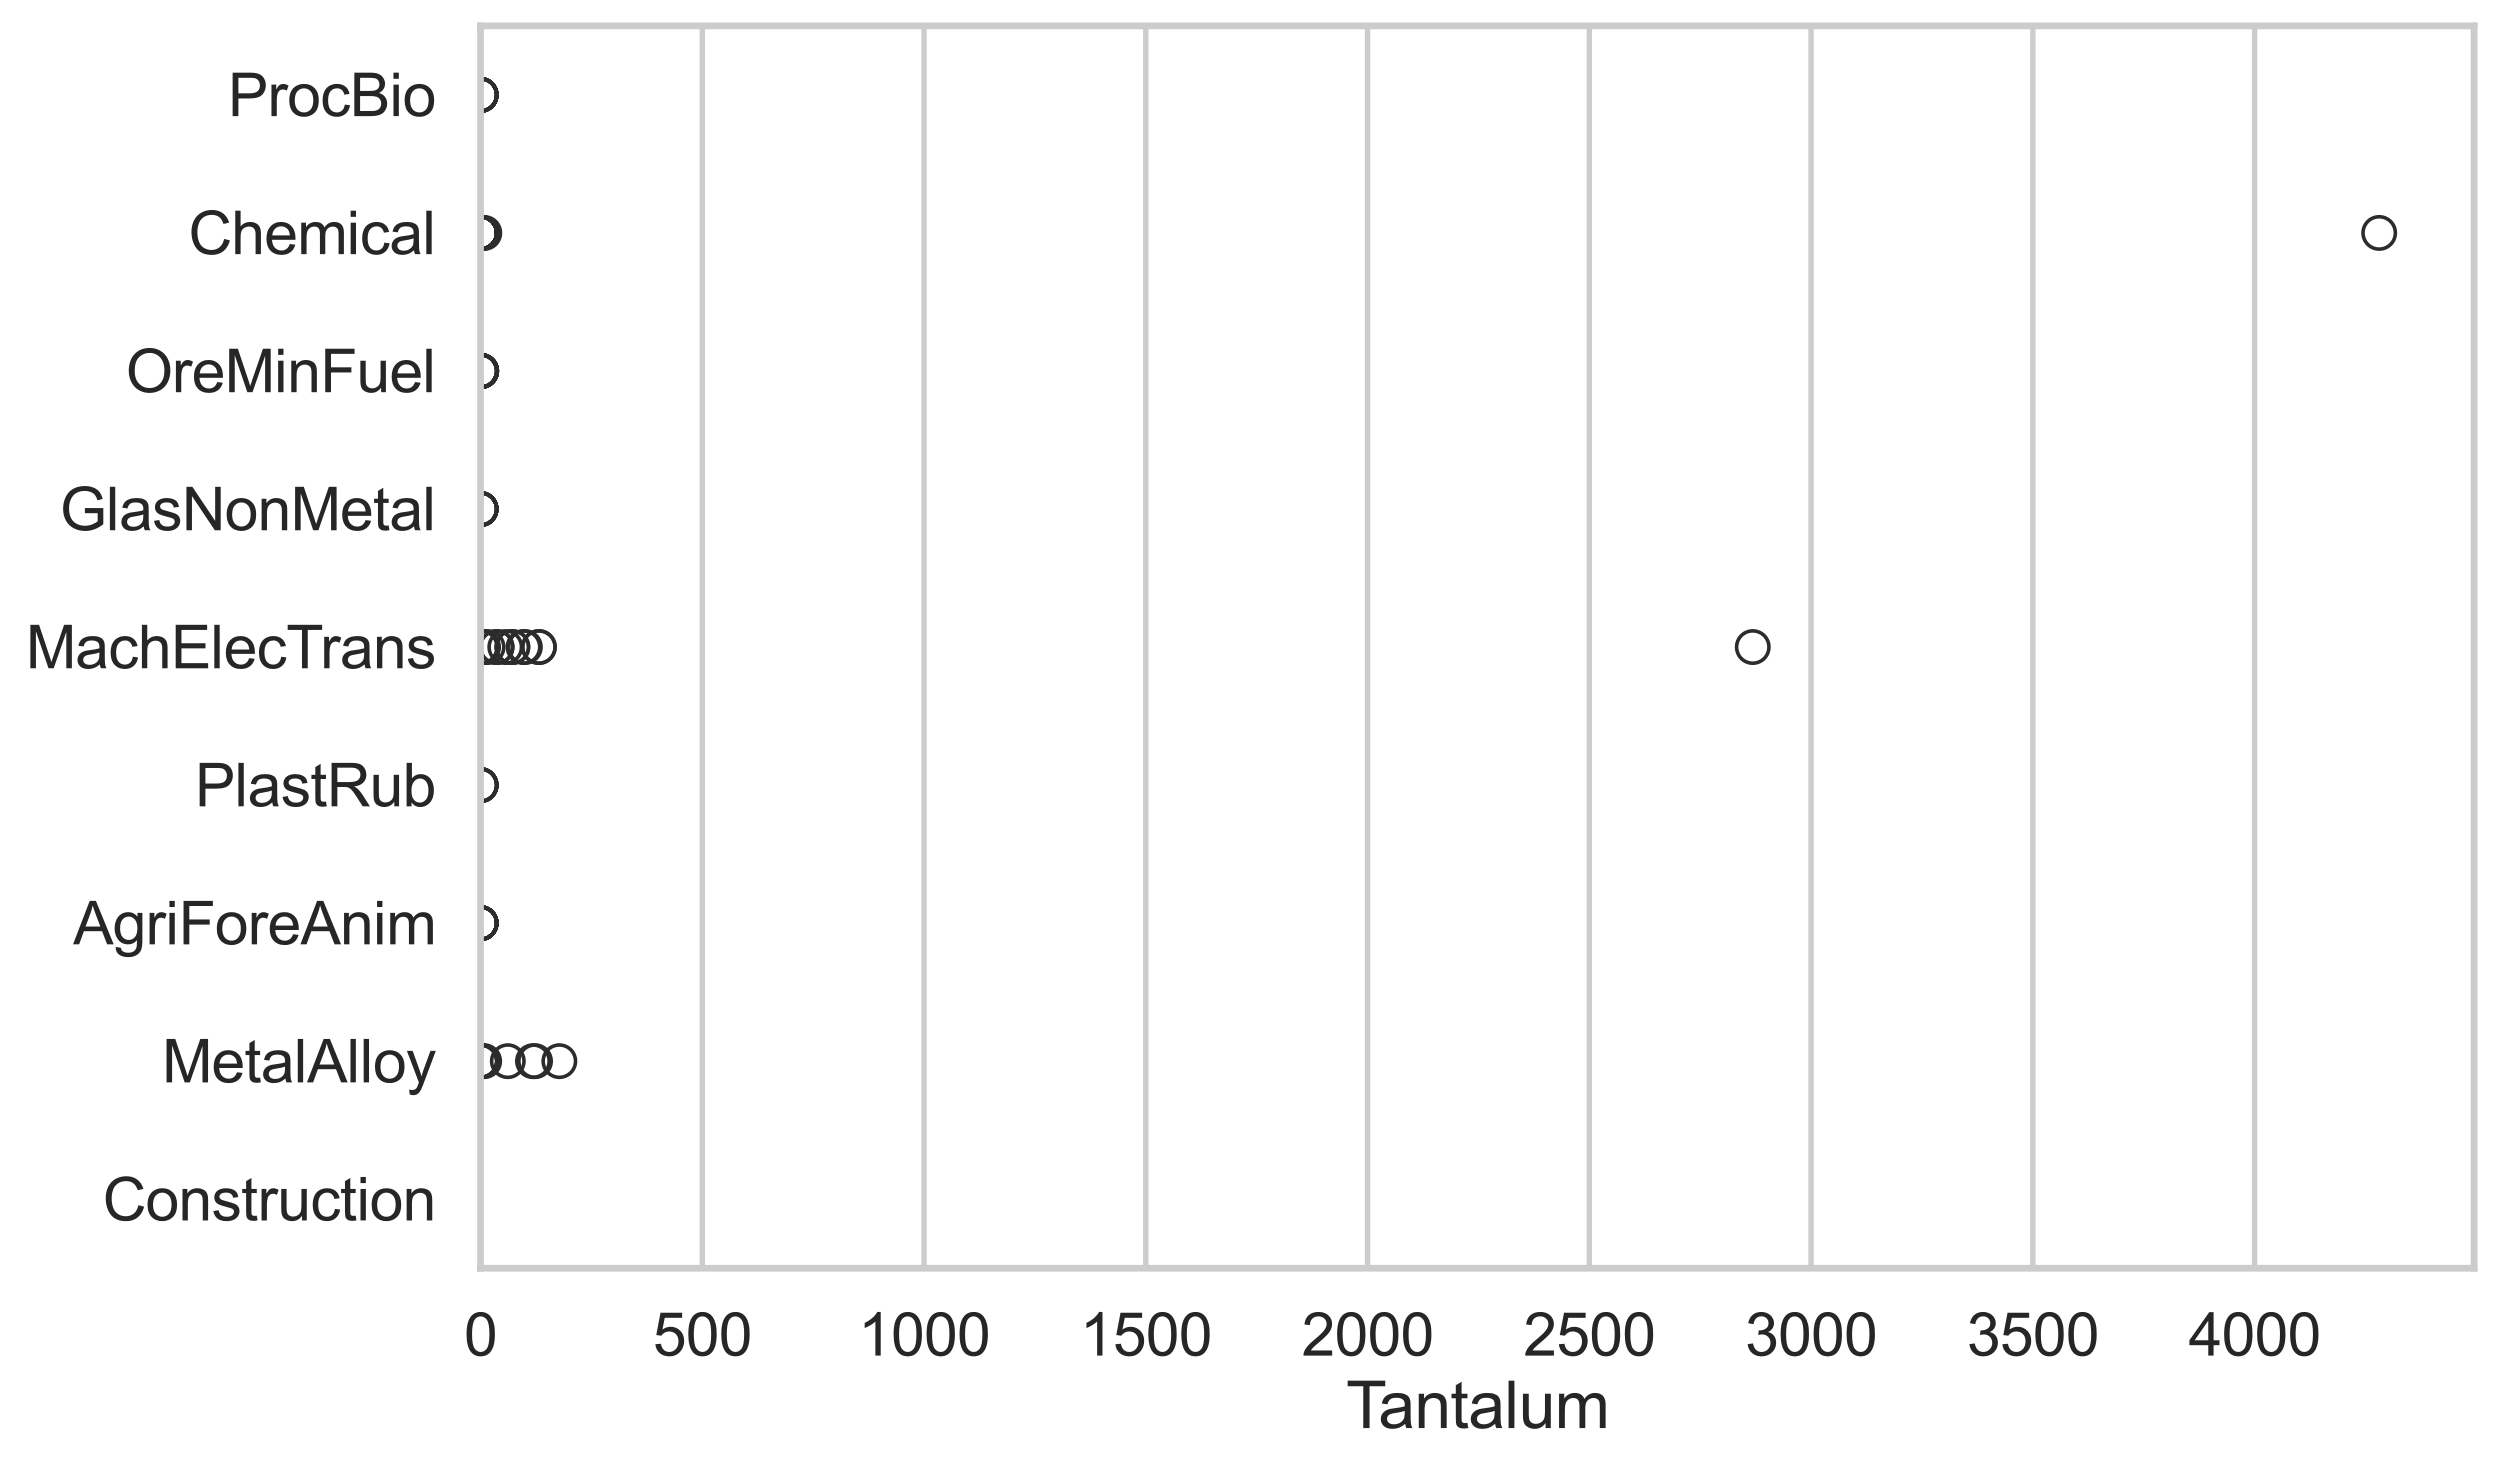 <?xml version="1.0" encoding="utf-8" standalone="no"?>
<!DOCTYPE svg PUBLIC "-//W3C//DTD SVG 1.1//EN"
  "http://www.w3.org/Graphics/SVG/1.1/DTD/svg11.dtd">
<svg xmlns:xlink="http://www.w3.org/1999/xlink" width="695.577pt" height="408.111pt" viewBox="0 0 695.577 408.111" xmlns="http://www.w3.org/2000/svg" version="1.1">
 <defs>
  <style type="text/css">*{stroke-linejoin: round; stroke-linecap: butt}</style>
 </defs>
 <g id="figure_1">
  <g id="patch_1">
   <path d="M 0 408.111 
L 695.577 408.111 
L 695.577 0 
L 0 0 
z
" style="fill: #ffffff"/>
  </g>
  <g id="axes_1">
   <g id="patch_2">
    <path d="M 133.697 352.86 
L 688.377 352.86 
L 688.377 7.2 
L 133.697 7.2 
z
" style="fill: #ffffff"/>
   </g>
   <g id="matplotlib.axis_1">
    <g id="xtick_1">
     <g id="line2d_1">
      <path d="M 133.697 352.86 
L 133.697 7.2 
" clip-path="url(#p7af867393a)" style="fill: none; stroke: #cccccc; stroke-width: 1.5; stroke-linecap: round"/>
     </g>
     <g id="text_1">
      <!-- 0 -->
      <g style="fill: #262626" transform="translate(129.109 377.17) scale(0.165 -0.165)">
       <defs>
        <path id="ArialMT-30" d="M 266 2259 
Q 266 3072 433 3567 
Q 600 4063 929 4331 
Q 1259 4600 1759 4600 
Q 2128 4600 2406 4451 
Q 2684 4303 2865 4023 
Q 3047 3744 3150 3342 
Q 3253 2941 3253 2259 
Q 3253 1453 3087 958 
Q 2922 463 2592 192 
Q 2263 -78 1759 -78 
Q 1097 -78 719 397 
Q 266 969 266 2259 
z
M 844 2259 
Q 844 1131 1108 757 
Q 1372 384 1759 384 
Q 2147 384 2411 759 
Q 2675 1134 2675 2259 
Q 2675 3391 2411 3762 
Q 2147 4134 1753 4134 
Q 1366 4134 1134 3806 
Q 844 3388 844 2259 
z
" transform="scale(0.016)"/>
       </defs>
       <use xlink:href="#ArialMT-30"/>
      </g>
     </g>
    </g>
    <g id="xtick_2">
     <g id="line2d_2">
      <path d="M 195.397 352.86 
L 195.397 7.2 
" clip-path="url(#p7af867393a)" style="fill: none; stroke: #cccccc; stroke-width: 1.5; stroke-linecap: round"/>
     </g>
     <g id="text_2">
      <!-- 500 -->
      <g style="fill: #262626" transform="translate(181.634 377.17) scale(0.165 -0.165)">
       <defs>
        <path id="ArialMT-35" d="M 266 1200 
L 856 1250 
Q 922 819 1161 601 
Q 1400 384 1738 384 
Q 2144 384 2425 690 
Q 2706 997 2706 1503 
Q 2706 1984 2436 2262 
Q 2166 2541 1728 2541 
Q 1456 2541 1237 2417 
Q 1019 2294 894 2097 
L 366 2166 
L 809 4519 
L 3088 4519 
L 3088 3981 
L 1259 3981 
L 1013 2750 
Q 1425 3038 1878 3038 
Q 2478 3038 2890 2622 
Q 3303 2206 3303 1553 
Q 3303 931 2941 478 
Q 2500 -78 1738 -78 
Q 1113 -78 717 272 
Q 322 622 266 1200 
z
" transform="scale(0.016)"/>
       </defs>
       <use xlink:href="#ArialMT-35"/>
       <use xlink:href="#ArialMT-30" transform="translate(55.615 0)"/>
       <use xlink:href="#ArialMT-30" transform="translate(111.23 0)"/>
      </g>
     </g>
    </g>
    <g id="xtick_3">
     <g id="line2d_3">
      <path d="M 257.097 352.86 
L 257.097 7.2 
" clip-path="url(#p7af867393a)" style="fill: none; stroke: #cccccc; stroke-width: 1.5; stroke-linecap: round"/>
     </g>
     <g id="text_3">
      <!-- 1000 -->
      <g style="fill: #262626" transform="translate(238.746 377.17) scale(0.165 -0.165)">
       <defs>
        <path id="ArialMT-31" d="M 2384 0 
L 1822 0 
L 1822 3584 
Q 1619 3391 1289 3197 
Q 959 3003 697 2906 
L 697 3450 
Q 1169 3672 1522 3987 
Q 1875 4303 2022 4600 
L 2384 4600 
L 2384 0 
z
" transform="scale(0.016)"/>
       </defs>
       <use xlink:href="#ArialMT-31"/>
       <use xlink:href="#ArialMT-30" transform="translate(55.615 0)"/>
       <use xlink:href="#ArialMT-30" transform="translate(111.23 0)"/>
       <use xlink:href="#ArialMT-30" transform="translate(166.846 0)"/>
      </g>
     </g>
    </g>
    <g id="xtick_4">
     <g id="line2d_4">
      <path d="M 318.797 352.86 
L 318.797 7.2 
" clip-path="url(#p7af867393a)" style="fill: none; stroke: #cccccc; stroke-width: 1.5; stroke-linecap: round"/>
     </g>
     <g id="text_4">
      <!-- 1500 -->
      <g style="fill: #262626" transform="translate(300.446 377.17) scale(0.165 -0.165)">
       <use xlink:href="#ArialMT-31"/>
       <use xlink:href="#ArialMT-35" transform="translate(55.615 0)"/>
       <use xlink:href="#ArialMT-30" transform="translate(111.23 0)"/>
       <use xlink:href="#ArialMT-30" transform="translate(166.846 0)"/>
      </g>
     </g>
    </g>
    <g id="xtick_5">
     <g id="line2d_5">
      <path d="M 380.497 352.86 
L 380.497 7.2 
" clip-path="url(#p7af867393a)" style="fill: none; stroke: #cccccc; stroke-width: 1.5; stroke-linecap: round"/>
     </g>
     <g id="text_5">
      <!-- 2000 -->
      <g style="fill: #262626" transform="translate(362.145 377.17) scale(0.165 -0.165)">
       <defs>
        <path id="ArialMT-32" d="M 3222 541 
L 3222 0 
L 194 0 
Q 188 203 259 391 
Q 375 700 629 1000 
Q 884 1300 1366 1694 
Q 2113 2306 2375 2664 
Q 2638 3022 2638 3341 
Q 2638 3675 2398 3904 
Q 2159 4134 1775 4134 
Q 1369 4134 1125 3890 
Q 881 3647 878 3216 
L 300 3275 
Q 359 3922 746 4261 
Q 1134 4600 1788 4600 
Q 2447 4600 2831 4234 
Q 3216 3869 3216 3328 
Q 3216 3053 3103 2787 
Q 2991 2522 2730 2228 
Q 2469 1934 1863 1422 
Q 1356 997 1212 845 
Q 1069 694 975 541 
L 3222 541 
z
" transform="scale(0.016)"/>
       </defs>
       <use xlink:href="#ArialMT-32"/>
       <use xlink:href="#ArialMT-30" transform="translate(55.615 0)"/>
       <use xlink:href="#ArialMT-30" transform="translate(111.23 0)"/>
       <use xlink:href="#ArialMT-30" transform="translate(166.846 0)"/>
      </g>
     </g>
    </g>
    <g id="xtick_6">
     <g id="line2d_6">
      <path d="M 442.196 352.86 
L 442.196 7.2 
" clip-path="url(#p7af867393a)" style="fill: none; stroke: #cccccc; stroke-width: 1.5; stroke-linecap: round"/>
     </g>
     <g id="text_6">
      <!-- 2500 -->
      <g style="fill: #262626" transform="translate(423.845 377.17) scale(0.165 -0.165)">
       <use xlink:href="#ArialMT-32"/>
       <use xlink:href="#ArialMT-35" transform="translate(55.615 0)"/>
       <use xlink:href="#ArialMT-30" transform="translate(111.23 0)"/>
       <use xlink:href="#ArialMT-30" transform="translate(166.846 0)"/>
      </g>
     </g>
    </g>
    <g id="xtick_7">
     <g id="line2d_7">
      <path d="M 503.896 352.86 
L 503.896 7.2 
" clip-path="url(#p7af867393a)" style="fill: none; stroke: #cccccc; stroke-width: 1.5; stroke-linecap: round"/>
     </g>
     <g id="text_7">
      <!-- 3000 -->
      <g style="fill: #262626" transform="translate(485.545 377.17) scale(0.165 -0.165)">
       <defs>
        <path id="ArialMT-33" d="M 269 1209 
L 831 1284 
Q 928 806 1161 595 
Q 1394 384 1728 384 
Q 2125 384 2398 659 
Q 2672 934 2672 1341 
Q 2672 1728 2419 1979 
Q 2166 2231 1775 2231 
Q 1616 2231 1378 2169 
L 1441 2663 
Q 1497 2656 1531 2656 
Q 1891 2656 2178 2843 
Q 2466 3031 2466 3422 
Q 2466 3731 2256 3934 
Q 2047 4138 1716 4138 
Q 1388 4138 1169 3931 
Q 950 3725 888 3313 
L 325 3413 
Q 428 3978 793 4289 
Q 1159 4600 1703 4600 
Q 2078 4600 2393 4439 
Q 2709 4278 2876 4000 
Q 3044 3722 3044 3409 
Q 3044 3113 2884 2869 
Q 2725 2625 2413 2481 
Q 2819 2388 3044 2092 
Q 3269 1797 3269 1353 
Q 3269 753 2831 336 
Q 2394 -81 1725 -81 
Q 1122 -81 723 278 
Q 325 638 269 1209 
z
" transform="scale(0.016)"/>
       </defs>
       <use xlink:href="#ArialMT-33"/>
       <use xlink:href="#ArialMT-30" transform="translate(55.615 0)"/>
       <use xlink:href="#ArialMT-30" transform="translate(111.23 0)"/>
       <use xlink:href="#ArialMT-30" transform="translate(166.846 0)"/>
      </g>
     </g>
    </g>
    <g id="xtick_8">
     <g id="line2d_8">
      <path d="M 565.596 352.86 
L 565.596 7.2 
" clip-path="url(#p7af867393a)" style="fill: none; stroke: #cccccc; stroke-width: 1.5; stroke-linecap: round"/>
     </g>
     <g id="text_8">
      <!-- 3500 -->
      <g style="fill: #262626" transform="translate(547.245 377.17) scale(0.165 -0.165)">
       <use xlink:href="#ArialMT-33"/>
       <use xlink:href="#ArialMT-35" transform="translate(55.615 0)"/>
       <use xlink:href="#ArialMT-30" transform="translate(111.23 0)"/>
       <use xlink:href="#ArialMT-30" transform="translate(166.846 0)"/>
      </g>
     </g>
    </g>
    <g id="xtick_9">
     <g id="line2d_9">
      <path d="M 627.296 352.86 
L 627.296 7.2 
" clip-path="url(#p7af867393a)" style="fill: none; stroke: #cccccc; stroke-width: 1.5; stroke-linecap: round"/>
     </g>
     <g id="text_9">
      <!-- 4000 -->
      <g style="fill: #262626" transform="translate(608.945 377.17) scale(0.165 -0.165)">
       <defs>
        <path id="ArialMT-34" d="M 2069 0 
L 2069 1097 
L 81 1097 
L 81 1613 
L 2172 4581 
L 2631 4581 
L 2631 1613 
L 3250 1613 
L 3250 1097 
L 2631 1097 
L 2631 0 
L 2069 0 
z
M 2069 1613 
L 2069 3678 
L 634 1613 
L 2069 1613 
z
" transform="scale(0.016)"/>
       </defs>
       <use xlink:href="#ArialMT-34"/>
       <use xlink:href="#ArialMT-30" transform="translate(55.615 0)"/>
       <use xlink:href="#ArialMT-30" transform="translate(111.23 0)"/>
       <use xlink:href="#ArialMT-30" transform="translate(166.846 0)"/>
      </g>
     </g>
    </g>
    <g id="text_10">
     <!-- Tantalum -->
     <g style="fill: #262626" transform="translate(374.525 397.334) scale(0.18 -0.18)">
      <defs>
       <path id="ArialMT-54" d="M 1659 0 
L 1659 4041 
L 150 4041 
L 150 4581 
L 3781 4581 
L 3781 4041 
L 2266 4041 
L 2266 0 
L 1659 0 
z
" transform="scale(0.016)"/>
       <path id="ArialMT-61" d="M 2588 409 
Q 2275 144 1986 34 
Q 1697 -75 1366 -75 
Q 819 -75 525 192 
Q 231 459 231 875 
Q 231 1119 342 1320 
Q 453 1522 633 1644 
Q 813 1766 1038 1828 
Q 1203 1872 1538 1913 
Q 2219 1994 2541 2106 
Q 2544 2222 2544 2253 
Q 2544 2597 2384 2738 
Q 2169 2928 1744 2928 
Q 1347 2928 1158 2789 
Q 969 2650 878 2297 
L 328 2372 
Q 403 2725 575 2942 
Q 747 3159 1072 3276 
Q 1397 3394 1825 3394 
Q 2250 3394 2515 3294 
Q 2781 3194 2906 3042 
Q 3031 2891 3081 2659 
Q 3109 2516 3109 2141 
L 3109 1391 
Q 3109 606 3145 398 
Q 3181 191 3288 0 
L 2700 0 
Q 2613 175 2588 409 
z
M 2541 1666 
Q 2234 1541 1622 1453 
Q 1275 1403 1131 1340 
Q 988 1278 909 1158 
Q 831 1038 831 891 
Q 831 666 1001 516 
Q 1172 366 1500 366 
Q 1825 366 2078 508 
Q 2331 650 2450 897 
Q 2541 1088 2541 1459 
L 2541 1666 
z
" transform="scale(0.016)"/>
       <path id="ArialMT-6e" d="M 422 0 
L 422 3319 
L 928 3319 
L 928 2847 
Q 1294 3394 1984 3394 
Q 2284 3394 2536 3286 
Q 2788 3178 2913 3003 
Q 3038 2828 3088 2588 
Q 3119 2431 3119 2041 
L 3119 0 
L 2556 0 
L 2556 2019 
Q 2556 2363 2490 2533 
Q 2425 2703 2258 2804 
Q 2091 2906 1866 2906 
Q 1506 2906 1245 2678 
Q 984 2450 984 1813 
L 984 0 
L 422 0 
z
" transform="scale(0.016)"/>
       <path id="ArialMT-74" d="M 1650 503 
L 1731 6 
Q 1494 -44 1306 -44 
Q 1000 -44 831 53 
Q 663 150 594 308 
Q 525 466 525 972 
L 525 2881 
L 113 2881 
L 113 3319 
L 525 3319 
L 525 4141 
L 1084 4478 
L 1084 3319 
L 1650 3319 
L 1650 2881 
L 1084 2881 
L 1084 941 
Q 1084 700 1114 631 
Q 1144 563 1211 522 
Q 1278 481 1403 481 
Q 1497 481 1650 503 
z
" transform="scale(0.016)"/>
       <path id="ArialMT-6c" d="M 409 0 
L 409 4581 
L 972 4581 
L 972 0 
L 409 0 
z
" transform="scale(0.016)"/>
       <path id="ArialMT-75" d="M 2597 0 
L 2597 488 
Q 2209 -75 1544 -75 
Q 1250 -75 995 37 
Q 741 150 617 320 
Q 494 491 444 738 
Q 409 903 409 1263 
L 409 3319 
L 972 3319 
L 972 1478 
Q 972 1038 1006 884 
Q 1059 663 1231 536 
Q 1403 409 1656 409 
Q 1909 409 2131 539 
Q 2353 669 2445 892 
Q 2538 1116 2538 1541 
L 2538 3319 
L 3100 3319 
L 3100 0 
L 2597 0 
z
" transform="scale(0.016)"/>
       <path id="ArialMT-6d" d="M 422 0 
L 422 3319 
L 925 3319 
L 925 2853 
Q 1081 3097 1340 3245 
Q 1600 3394 1931 3394 
Q 2300 3394 2536 3241 
Q 2772 3088 2869 2813 
Q 3263 3394 3894 3394 
Q 4388 3394 4653 3120 
Q 4919 2847 4919 2278 
L 4919 0 
L 4359 0 
L 4359 2091 
Q 4359 2428 4304 2576 
Q 4250 2725 4106 2815 
Q 3963 2906 3769 2906 
Q 3419 2906 3187 2673 
Q 2956 2441 2956 1928 
L 2956 0 
L 2394 0 
L 2394 2156 
Q 2394 2531 2256 2718 
Q 2119 2906 1806 2906 
Q 1569 2906 1367 2781 
Q 1166 2656 1075 2415 
Q 984 2175 984 1722 
L 984 0 
L 422 0 
z
" transform="scale(0.016)"/>
      </defs>
      <use xlink:href="#ArialMT-54"/>
      <use xlink:href="#ArialMT-61" transform="translate(49.959 0)"/>
      <use xlink:href="#ArialMT-6e" transform="translate(105.574 0)"/>
      <use xlink:href="#ArialMT-74" transform="translate(161.189 0)"/>
      <use xlink:href="#ArialMT-61" transform="translate(188.973 0)"/>
      <use xlink:href="#ArialMT-6c" transform="translate(244.588 0)"/>
      <use xlink:href="#ArialMT-75" transform="translate(266.805 0)"/>
      <use xlink:href="#ArialMT-6d" transform="translate(322.42 0)"/>
     </g>
    </g>
   </g>
   <g id="matplotlib.axis_2">
    <g id="ytick_1">
     <g id="text_11">
      <!-- ProcBio -->
      <g style="fill: #262626" transform="translate(63.424 32.309) scale(0.165 -0.165)">
       <defs>
        <path id="ArialMT-50" d="M 494 0 
L 494 4581 
L 2222 4581 
Q 2678 4581 2919 4538 
Q 3256 4481 3484 4323 
Q 3713 4166 3852 3881 
Q 3991 3597 3991 3256 
Q 3991 2672 3619 2267 
Q 3247 1863 2275 1863 
L 1100 1863 
L 1100 0 
L 494 0 
z
M 1100 2403 
L 2284 2403 
Q 2872 2403 3119 2622 
Q 3366 2841 3366 3238 
Q 3366 3525 3220 3729 
Q 3075 3934 2838 4000 
Q 2684 4041 2272 4041 
L 1100 4041 
L 1100 2403 
z
" transform="scale(0.016)"/>
        <path id="ArialMT-72" d="M 416 0 
L 416 3319 
L 922 3319 
L 922 2816 
Q 1116 3169 1280 3281 
Q 1444 3394 1641 3394 
Q 1925 3394 2219 3213 
L 2025 2691 
Q 1819 2813 1613 2813 
Q 1428 2813 1281 2702 
Q 1134 2591 1072 2394 
Q 978 2094 978 1738 
L 978 0 
L 416 0 
z
" transform="scale(0.016)"/>
        <path id="ArialMT-6f" d="M 213 1659 
Q 213 2581 725 3025 
Q 1153 3394 1769 3394 
Q 2453 3394 2887 2945 
Q 3322 2497 3322 1706 
Q 3322 1066 3130 698 
Q 2938 331 2570 128 
Q 2203 -75 1769 -75 
Q 1072 -75 642 372 
Q 213 819 213 1659 
z
M 791 1659 
Q 791 1022 1069 705 
Q 1347 388 1769 388 
Q 2188 388 2466 706 
Q 2744 1025 2744 1678 
Q 2744 2294 2464 2611 
Q 2184 2928 1769 2928 
Q 1347 2928 1069 2612 
Q 791 2297 791 1659 
z
" transform="scale(0.016)"/>
        <path id="ArialMT-63" d="M 2588 1216 
L 3141 1144 
Q 3050 572 2676 248 
Q 2303 -75 1759 -75 
Q 1078 -75 664 370 
Q 250 816 250 1647 
Q 250 2184 428 2587 
Q 606 2991 970 3192 
Q 1334 3394 1763 3394 
Q 2303 3394 2647 3120 
Q 2991 2847 3088 2344 
L 2541 2259 
Q 2463 2594 2264 2762 
Q 2066 2931 1784 2931 
Q 1359 2931 1093 2626 
Q 828 2322 828 1663 
Q 828 994 1084 691 
Q 1341 388 1753 388 
Q 2084 388 2306 591 
Q 2528 794 2588 1216 
z
" transform="scale(0.016)"/>
        <path id="ArialMT-42" d="M 469 0 
L 469 4581 
L 2188 4581 
Q 2713 4581 3030 4442 
Q 3347 4303 3526 4014 
Q 3706 3725 3706 3409 
Q 3706 3116 3547 2856 
Q 3388 2597 3066 2438 
Q 3481 2316 3704 2022 
Q 3928 1728 3928 1328 
Q 3928 1006 3792 729 
Q 3656 453 3456 303 
Q 3256 153 2954 76 
Q 2653 0 2216 0 
L 469 0 
z
M 1075 2656 
L 2066 2656 
Q 2469 2656 2644 2709 
Q 2875 2778 2992 2937 
Q 3109 3097 3109 3338 
Q 3109 3566 3000 3739 
Q 2891 3913 2687 3977 
Q 2484 4041 1991 4041 
L 1075 4041 
L 1075 2656 
z
M 1075 541 
L 2216 541 
Q 2509 541 2628 563 
Q 2838 600 2978 687 
Q 3119 775 3209 942 
Q 3300 1109 3300 1328 
Q 3300 1584 3169 1773 
Q 3038 1963 2805 2039 
Q 2572 2116 2134 2116 
L 1075 2116 
L 1075 541 
z
" transform="scale(0.016)"/>
        <path id="ArialMT-69" d="M 425 3934 
L 425 4581 
L 988 4581 
L 988 3934 
L 425 3934 
z
M 425 0 
L 425 3319 
L 988 3319 
L 988 0 
L 425 0 
z
" transform="scale(0.016)"/>
       </defs>
       <use xlink:href="#ArialMT-50"/>
       <use xlink:href="#ArialMT-72" transform="translate(66.699 0)"/>
       <use xlink:href="#ArialMT-6f" transform="translate(100 0)"/>
       <use xlink:href="#ArialMT-63" transform="translate(155.615 0)"/>
       <use xlink:href="#ArialMT-42" transform="translate(205.615 0)"/>
       <use xlink:href="#ArialMT-69" transform="translate(272.314 0)"/>
       <use xlink:href="#ArialMT-6f" transform="translate(294.531 0)"/>
      </g>
     </g>
    </g>
    <g id="ytick_2">
     <g id="text_12">
      <!-- Chemical -->
      <g style="fill: #262626" transform="translate(52.428 70.715) scale(0.165 -0.165)">
       <defs>
        <path id="ArialMT-43" d="M 3763 1606 
L 4369 1453 
Q 4178 706 3683 314 
Q 3188 -78 2472 -78 
Q 1731 -78 1267 223 
Q 803 525 561 1097 
Q 319 1669 319 2325 
Q 319 3041 592 3573 
Q 866 4106 1370 4382 
Q 1875 4659 2481 4659 
Q 3169 4659 3637 4309 
Q 4106 3959 4291 3325 
L 3694 3184 
Q 3534 3684 3231 3912 
Q 2928 4141 2469 4141 
Q 1941 4141 1586 3887 
Q 1231 3634 1087 3207 
Q 944 2781 944 2328 
Q 944 1744 1114 1308 
Q 1284 872 1643 656 
Q 2003 441 2422 441 
Q 2931 441 3284 734 
Q 3638 1028 3763 1606 
z
" transform="scale(0.016)"/>
        <path id="ArialMT-68" d="M 422 0 
L 422 4581 
L 984 4581 
L 984 2938 
Q 1378 3394 1978 3394 
Q 2347 3394 2619 3248 
Q 2891 3103 3008 2847 
Q 3125 2591 3125 2103 
L 3125 0 
L 2563 0 
L 2563 2103 
Q 2563 2525 2380 2717 
Q 2197 2909 1863 2909 
Q 1613 2909 1392 2779 
Q 1172 2650 1078 2428 
Q 984 2206 984 1816 
L 984 0 
L 422 0 
z
" transform="scale(0.016)"/>
        <path id="ArialMT-65" d="M 2694 1069 
L 3275 997 
Q 3138 488 2766 206 
Q 2394 -75 1816 -75 
Q 1088 -75 661 373 
Q 234 822 234 1631 
Q 234 2469 665 2931 
Q 1097 3394 1784 3394 
Q 2450 3394 2872 2941 
Q 3294 2488 3294 1666 
Q 3294 1616 3291 1516 
L 816 1516 
Q 847 969 1125 678 
Q 1403 388 1819 388 
Q 2128 388 2347 550 
Q 2566 713 2694 1069 
z
M 847 1978 
L 2700 1978 
Q 2663 2397 2488 2606 
Q 2219 2931 1791 2931 
Q 1403 2931 1139 2672 
Q 875 2413 847 1978 
z
" transform="scale(0.016)"/>
       </defs>
       <use xlink:href="#ArialMT-43"/>
       <use xlink:href="#ArialMT-68" transform="translate(72.217 0)"/>
       <use xlink:href="#ArialMT-65" transform="translate(127.832 0)"/>
       <use xlink:href="#ArialMT-6d" transform="translate(183.447 0)"/>
       <use xlink:href="#ArialMT-69" transform="translate(266.748 0)"/>
       <use xlink:href="#ArialMT-63" transform="translate(288.965 0)"/>
       <use xlink:href="#ArialMT-61" transform="translate(338.965 0)"/>
       <use xlink:href="#ArialMT-6c" transform="translate(394.58 0)"/>
      </g>
     </g>
    </g>
    <g id="ytick_3">
     <g id="text_13">
      <!-- OreMinFuel -->
      <g style="fill: #262626" transform="translate(35.013 109.122) scale(0.165 -0.165)">
       <defs>
        <path id="ArialMT-4f" d="M 309 2231 
Q 309 3372 921 4017 
Q 1534 4663 2503 4663 
Q 3138 4663 3647 4359 
Q 4156 4056 4423 3514 
Q 4691 2972 4691 2284 
Q 4691 1588 4409 1038 
Q 4128 488 3612 205 
Q 3097 -78 2500 -78 
Q 1853 -78 1343 234 
Q 834 547 571 1087 
Q 309 1628 309 2231 
z
M 934 2222 
Q 934 1394 1379 917 
Q 1825 441 2497 441 
Q 3181 441 3623 922 
Q 4066 1403 4066 2288 
Q 4066 2847 3877 3264 
Q 3688 3681 3323 3911 
Q 2959 4141 2506 4141 
Q 1863 4141 1398 3698 
Q 934 3256 934 2222 
z
" transform="scale(0.016)"/>
        <path id="ArialMT-4d" d="M 475 0 
L 475 4581 
L 1388 4581 
L 2472 1338 
Q 2622 884 2691 659 
Q 2769 909 2934 1394 
L 4031 4581 
L 4847 4581 
L 4847 0 
L 4263 0 
L 4263 3834 
L 2931 0 
L 2384 0 
L 1059 3900 
L 1059 0 
L 475 0 
z
" transform="scale(0.016)"/>
        <path id="ArialMT-46" d="M 525 0 
L 525 4581 
L 3616 4581 
L 3616 4041 
L 1131 4041 
L 1131 2622 
L 3281 2622 
L 3281 2081 
L 1131 2081 
L 1131 0 
L 525 0 
z
" transform="scale(0.016)"/>
       </defs>
       <use xlink:href="#ArialMT-4f"/>
       <use xlink:href="#ArialMT-72" transform="translate(77.783 0)"/>
       <use xlink:href="#ArialMT-65" transform="translate(111.084 0)"/>
       <use xlink:href="#ArialMT-4d" transform="translate(166.699 0)"/>
       <use xlink:href="#ArialMT-69" transform="translate(250 0)"/>
       <use xlink:href="#ArialMT-6e" transform="translate(272.217 0)"/>
       <use xlink:href="#ArialMT-46" transform="translate(327.832 0)"/>
       <use xlink:href="#ArialMT-75" transform="translate(388.916 0)"/>
       <use xlink:href="#ArialMT-65" transform="translate(444.531 0)"/>
       <use xlink:href="#ArialMT-6c" transform="translate(500.146 0)"/>
      </g>
     </g>
    </g>
    <g id="ytick_4">
     <g id="text_14">
      <!-- GlasNonMetal -->
      <g style="fill: #262626" transform="translate(16.659 147.529) scale(0.165 -0.165)">
       <defs>
        <path id="ArialMT-47" d="M 2638 1797 
L 2638 2334 
L 4578 2338 
L 4578 638 
Q 4131 281 3656 101 
Q 3181 -78 2681 -78 
Q 2006 -78 1454 211 
Q 903 500 622 1047 
Q 341 1594 341 2269 
Q 341 2938 620 3517 
Q 900 4097 1425 4378 
Q 1950 4659 2634 4659 
Q 3131 4659 3532 4498 
Q 3934 4338 4162 4050 
Q 4391 3763 4509 3300 
L 3963 3150 
Q 3859 3500 3706 3700 
Q 3553 3900 3268 4020 
Q 2984 4141 2638 4141 
Q 2222 4141 1919 4014 
Q 1616 3888 1430 3681 
Q 1244 3475 1141 3228 
Q 966 2803 966 2306 
Q 966 1694 1177 1281 
Q 1388 869 1791 669 
Q 2194 469 2647 469 
Q 3041 469 3416 620 
Q 3791 772 3984 944 
L 3984 1797 
L 2638 1797 
z
" transform="scale(0.016)"/>
        <path id="ArialMT-73" d="M 197 991 
L 753 1078 
Q 800 744 1014 566 
Q 1228 388 1613 388 
Q 2000 388 2187 545 
Q 2375 703 2375 916 
Q 2375 1106 2209 1216 
Q 2094 1291 1634 1406 
Q 1016 1563 777 1677 
Q 538 1791 414 1992 
Q 291 2194 291 2438 
Q 291 2659 392 2848 
Q 494 3038 669 3163 
Q 800 3259 1026 3326 
Q 1253 3394 1513 3394 
Q 1903 3394 2198 3281 
Q 2494 3169 2634 2976 
Q 2775 2784 2828 2463 
L 2278 2388 
Q 2241 2644 2061 2787 
Q 1881 2931 1553 2931 
Q 1166 2931 1000 2803 
Q 834 2675 834 2503 
Q 834 2394 903 2306 
Q 972 2216 1119 2156 
Q 1203 2125 1616 2013 
Q 2213 1853 2448 1751 
Q 2684 1650 2818 1456 
Q 2953 1263 2953 975 
Q 2953 694 2789 445 
Q 2625 197 2315 61 
Q 2006 -75 1616 -75 
Q 969 -75 630 194 
Q 291 463 197 991 
z
" transform="scale(0.016)"/>
        <path id="ArialMT-4e" d="M 488 0 
L 488 4581 
L 1109 4581 
L 3516 984 
L 3516 4581 
L 4097 4581 
L 4097 0 
L 3475 0 
L 1069 3600 
L 1069 0 
L 488 0 
z
" transform="scale(0.016)"/>
       </defs>
       <use xlink:href="#ArialMT-47"/>
       <use xlink:href="#ArialMT-6c" transform="translate(77.783 0)"/>
       <use xlink:href="#ArialMT-61" transform="translate(100 0)"/>
       <use xlink:href="#ArialMT-73" transform="translate(155.615 0)"/>
       <use xlink:href="#ArialMT-4e" transform="translate(205.615 0)"/>
       <use xlink:href="#ArialMT-6f" transform="translate(277.832 0)"/>
       <use xlink:href="#ArialMT-6e" transform="translate(333.447 0)"/>
       <use xlink:href="#ArialMT-4d" transform="translate(389.062 0)"/>
       <use xlink:href="#ArialMT-65" transform="translate(472.363 0)"/>
       <use xlink:href="#ArialMT-74" transform="translate(527.979 0)"/>
       <use xlink:href="#ArialMT-61" transform="translate(555.762 0)"/>
       <use xlink:href="#ArialMT-6c" transform="translate(611.377 0)"/>
      </g>
     </g>
    </g>
    <g id="ytick_5">
     <g id="text_15">
      <!-- MachElecTrans -->
      <g style="fill: #262626" transform="translate(7.2 185.935) scale(0.165 -0.165)">
       <defs>
        <path id="ArialMT-45" d="M 506 0 
L 506 4581 
L 3819 4581 
L 3819 4041 
L 1113 4041 
L 1113 2638 
L 3647 2638 
L 3647 2100 
L 1113 2100 
L 1113 541 
L 3925 541 
L 3925 0 
L 506 0 
z
" transform="scale(0.016)"/>
       </defs>
       <use xlink:href="#ArialMT-4d"/>
       <use xlink:href="#ArialMT-61" transform="translate(83.301 0)"/>
       <use xlink:href="#ArialMT-63" transform="translate(138.916 0)"/>
       <use xlink:href="#ArialMT-68" transform="translate(188.916 0)"/>
       <use xlink:href="#ArialMT-45" transform="translate(244.531 0)"/>
       <use xlink:href="#ArialMT-6c" transform="translate(311.23 0)"/>
       <use xlink:href="#ArialMT-65" transform="translate(333.447 0)"/>
       <use xlink:href="#ArialMT-63" transform="translate(389.062 0)"/>
       <use xlink:href="#ArialMT-54" transform="translate(439.062 0)"/>
       <use xlink:href="#ArialMT-72" transform="translate(496.396 0)"/>
       <use xlink:href="#ArialMT-61" transform="translate(529.697 0)"/>
       <use xlink:href="#ArialMT-6e" transform="translate(585.312 0)"/>
       <use xlink:href="#ArialMT-73" transform="translate(640.928 0)"/>
      </g>
     </g>
    </g>
    <g id="ytick_6">
     <g id="text_16">
      <!-- PlastRub -->
      <g style="fill: #262626" transform="translate(54.248 224.342) scale(0.165 -0.165)">
       <defs>
        <path id="ArialMT-52" d="M 503 0 
L 503 4581 
L 2534 4581 
Q 3147 4581 3465 4457 
Q 3784 4334 3975 4021 
Q 4166 3709 4166 3331 
Q 4166 2844 3850 2509 
Q 3534 2175 2875 2084 
Q 3116 1969 3241 1856 
Q 3506 1613 3744 1247 
L 4541 0 
L 3778 0 
L 3172 953 
Q 2906 1366 2734 1584 
Q 2563 1803 2427 1890 
Q 2291 1978 2150 2013 
Q 2047 2034 1813 2034 
L 1109 2034 
L 1109 0 
L 503 0 
z
M 1109 2559 
L 2413 2559 
Q 2828 2559 3062 2645 
Q 3297 2731 3419 2920 
Q 3541 3109 3541 3331 
Q 3541 3656 3305 3865 
Q 3069 4075 2559 4075 
L 1109 4075 
L 1109 2559 
z
" transform="scale(0.016)"/>
        <path id="ArialMT-62" d="M 941 0 
L 419 0 
L 419 4581 
L 981 4581 
L 981 2947 
Q 1338 3394 1891 3394 
Q 2197 3394 2470 3270 
Q 2744 3147 2920 2923 
Q 3097 2700 3197 2384 
Q 3297 2069 3297 1709 
Q 3297 856 2875 390 
Q 2453 -75 1863 -75 
Q 1275 -75 941 416 
L 941 0 
z
M 934 1684 
Q 934 1088 1097 822 
Q 1363 388 1816 388 
Q 2184 388 2453 708 
Q 2722 1028 2722 1663 
Q 2722 2313 2464 2622 
Q 2206 2931 1841 2931 
Q 1472 2931 1203 2611 
Q 934 2291 934 1684 
z
" transform="scale(0.016)"/>
       </defs>
       <use xlink:href="#ArialMT-50"/>
       <use xlink:href="#ArialMT-6c" transform="translate(66.699 0)"/>
       <use xlink:href="#ArialMT-61" transform="translate(88.916 0)"/>
       <use xlink:href="#ArialMT-73" transform="translate(144.531 0)"/>
       <use xlink:href="#ArialMT-74" transform="translate(194.531 0)"/>
       <use xlink:href="#ArialMT-52" transform="translate(222.314 0)"/>
       <use xlink:href="#ArialMT-75" transform="translate(294.531 0)"/>
       <use xlink:href="#ArialMT-62" transform="translate(350.146 0)"/>
      </g>
     </g>
    </g>
    <g id="ytick_7">
     <g id="text_17">
      <!-- AgriForeAnim -->
      <g style="fill: #262626" transform="translate(20.341 262.749) scale(0.165 -0.165)">
       <defs>
        <path id="ArialMT-41" d="M -9 0 
L 1750 4581 
L 2403 4581 
L 4278 0 
L 3588 0 
L 3053 1388 
L 1138 1388 
L 634 0 
L -9 0 
z
M 1313 1881 
L 2866 1881 
L 2388 3150 
Q 2169 3728 2063 4100 
Q 1975 3659 1816 3225 
L 1313 1881 
z
" transform="scale(0.016)"/>
        <path id="ArialMT-67" d="M 319 -275 
L 866 -356 
Q 900 -609 1056 -725 
Q 1266 -881 1628 -881 
Q 2019 -881 2231 -725 
Q 2444 -569 2519 -288 
Q 2563 -116 2559 434 
Q 2191 0 1641 0 
Q 956 0 581 494 
Q 206 988 206 1678 
Q 206 2153 378 2554 
Q 550 2956 876 3175 
Q 1203 3394 1644 3394 
Q 2231 3394 2613 2919 
L 2613 3319 
L 3131 3319 
L 3131 450 
Q 3131 -325 2973 -648 
Q 2816 -972 2473 -1159 
Q 2131 -1347 1631 -1347 
Q 1038 -1347 672 -1080 
Q 306 -813 319 -275 
z
M 784 1719 
Q 784 1066 1043 766 
Q 1303 466 1694 466 
Q 2081 466 2343 764 
Q 2606 1063 2606 1700 
Q 2606 2309 2336 2618 
Q 2066 2928 1684 2928 
Q 1309 2928 1046 2623 
Q 784 2319 784 1719 
z
" transform="scale(0.016)"/>
       </defs>
       <use xlink:href="#ArialMT-41"/>
       <use xlink:href="#ArialMT-67" transform="translate(66.699 0)"/>
       <use xlink:href="#ArialMT-72" transform="translate(122.314 0)"/>
       <use xlink:href="#ArialMT-69" transform="translate(155.615 0)"/>
       <use xlink:href="#ArialMT-46" transform="translate(177.832 0)"/>
       <use xlink:href="#ArialMT-6f" transform="translate(238.916 0)"/>
       <use xlink:href="#ArialMT-72" transform="translate(294.531 0)"/>
       <use xlink:href="#ArialMT-65" transform="translate(327.832 0)"/>
       <use xlink:href="#ArialMT-41" transform="translate(383.447 0)"/>
       <use xlink:href="#ArialMT-6e" transform="translate(450.146 0)"/>
       <use xlink:href="#ArialMT-69" transform="translate(505.762 0)"/>
       <use xlink:href="#ArialMT-6d" transform="translate(527.979 0)"/>
      </g>
     </g>
    </g>
    <g id="ytick_8">
     <g id="text_18">
      <!-- MetalAlloy -->
      <g style="fill: #262626" transform="translate(45.088 301.155) scale(0.165 -0.165)">
       <defs>
        <path id="ArialMT-79" d="M 397 -1278 
L 334 -750 
Q 519 -800 656 -800 
Q 844 -800 956 -737 
Q 1069 -675 1141 -563 
Q 1194 -478 1313 -144 
Q 1328 -97 1363 -6 
L 103 3319 
L 709 3319 
L 1400 1397 
Q 1534 1031 1641 628 
Q 1738 1016 1872 1384 
L 2581 3319 
L 3144 3319 
L 1881 -56 
Q 1678 -603 1566 -809 
Q 1416 -1088 1222 -1217 
Q 1028 -1347 759 -1347 
Q 597 -1347 397 -1278 
z
" transform="scale(0.016)"/>
       </defs>
       <use xlink:href="#ArialMT-4d"/>
       <use xlink:href="#ArialMT-65" transform="translate(83.301 0)"/>
       <use xlink:href="#ArialMT-74" transform="translate(138.916 0)"/>
       <use xlink:href="#ArialMT-61" transform="translate(166.699 0)"/>
       <use xlink:href="#ArialMT-6c" transform="translate(222.314 0)"/>
       <use xlink:href="#ArialMT-41" transform="translate(244.531 0)"/>
       <use xlink:href="#ArialMT-6c" transform="translate(311.23 0)"/>
       <use xlink:href="#ArialMT-6c" transform="translate(333.447 0)"/>
       <use xlink:href="#ArialMT-6f" transform="translate(355.664 0)"/>
       <use xlink:href="#ArialMT-79" transform="translate(411.279 0)"/>
      </g>
     </g>
    </g>
    <g id="ytick_9">
     <g id="text_19">
      <!-- Construction -->
      <g style="fill: #262626" transform="translate(28.575 339.562) scale(0.165 -0.165)">
       <use xlink:href="#ArialMT-43"/>
       <use xlink:href="#ArialMT-6f" transform="translate(72.217 0)"/>
       <use xlink:href="#ArialMT-6e" transform="translate(127.832 0)"/>
       <use xlink:href="#ArialMT-73" transform="translate(183.447 0)"/>
       <use xlink:href="#ArialMT-74" transform="translate(233.447 0)"/>
       <use xlink:href="#ArialMT-72" transform="translate(261.23 0)"/>
       <use xlink:href="#ArialMT-75" transform="translate(294.531 0)"/>
       <use xlink:href="#ArialMT-63" transform="translate(350.146 0)"/>
       <use xlink:href="#ArialMT-74" transform="translate(400.146 0)"/>
       <use xlink:href="#ArialMT-69" transform="translate(427.93 0)"/>
       <use xlink:href="#ArialMT-6f" transform="translate(450.146 0)"/>
       <use xlink:href="#ArialMT-6e" transform="translate(505.762 0)"/>
      </g>
     </g>
    </g>
   </g>
   <g id="patch_3">
    <path d="M 133.697 11.041 
L 133.697 41.766 
L 133.697 41.766 
L 133.697 11.041 
L 133.697 11.041 
z
" clip-path="url(#p7af867393a)" style="fill: #c9941d; stroke: #2c2c2c; stroke-linejoin: miter"/>
   </g>
   <g id="line2d_10">
    <path d="M 133.697 26.403 
L 133.697 26.403 
" clip-path="url(#p7af867393a)" style="fill: none; stroke: #2c2c2c"/>
   </g>
   <g id="line2d_11">
    <path d="M 133.697 26.403 
L 133.698 26.403 
" clip-path="url(#p7af867393a)" style="fill: none; stroke: #2c2c2c"/>
   </g>
   <g id="line2d_12">
    <path d="M 133.697 18.722 
L 133.697 34.085 
" clip-path="url(#p7af867393a)" style="fill: none; stroke: #2c2c2c; stroke-linecap: round"/>
   </g>
   <g id="line2d_13">
    <path d="M 133.698 18.722 
L 133.698 34.085 
" clip-path="url(#p7af867393a)" style="fill: none; stroke: #2c2c2c; stroke-linecap: round"/>
   </g>
   <g id="line2d_14">
    <defs>
     <path id="m79809016a6" d="M 0 4.5 
C 1.193 4.5 2.338 4.026 3.182 3.182 
C 4.026 2.338 4.5 1.193 4.5 0 
C 4.5 -1.193 4.026 -2.338 3.182 -3.182 
C 2.338 -4.026 1.193 -4.5 0 -4.5 
C -1.193 -4.5 -2.338 -4.026 -3.182 -3.182 
C -4.026 -2.338 -4.5 -1.193 -4.5 0 
C -4.5 1.193 -4.026 2.338 -3.182 3.182 
C -2.338 4.026 -1.193 4.5 0 4.5 
z
" style="stroke: #2c2c2c"/>
    </defs>
    <g clip-path="url(#p7af867393a)">
     <use xlink:href="#m79809016a6" x="133.704" y="26.403" style="fill-opacity: 0; stroke: #2c2c2c"/>
     <use xlink:href="#m79809016a6" x="133.699" y="26.403" style="fill-opacity: 0; stroke: #2c2c2c"/>
     <use xlink:href="#m79809016a6" x="133.705" y="26.403" style="fill-opacity: 0; stroke: #2c2c2c"/>
     <use xlink:href="#m79809016a6" x="133.724" y="26.403" style="fill-opacity: 0; stroke: #2c2c2c"/>
     <use xlink:href="#m79809016a6" x="133.698" y="26.403" style="fill-opacity: 0; stroke: #2c2c2c"/>
     <use xlink:href="#m79809016a6" x="133.704" y="26.403" style="fill-opacity: 0; stroke: #2c2c2c"/>
     <use xlink:href="#m79809016a6" x="133.698" y="26.403" style="fill-opacity: 0; stroke: #2c2c2c"/>
     <use xlink:href="#m79809016a6" x="133.698" y="26.403" style="fill-opacity: 0; stroke: #2c2c2c"/>
     <use xlink:href="#m79809016a6" x="133.698" y="26.403" style="fill-opacity: 0; stroke: #2c2c2c"/>
     <use xlink:href="#m79809016a6" x="133.698" y="26.403" style="fill-opacity: 0; stroke: #2c2c2c"/>
     <use xlink:href="#m79809016a6" x="133.699" y="26.403" style="fill-opacity: 0; stroke: #2c2c2c"/>
     <use xlink:href="#m79809016a6" x="133.699" y="26.403" style="fill-opacity: 0; stroke: #2c2c2c"/>
     <use xlink:href="#m79809016a6" x="133.698" y="26.403" style="fill-opacity: 0; stroke: #2c2c2c"/>
     <use xlink:href="#m79809016a6" x="133.698" y="26.403" style="fill-opacity: 0; stroke: #2c2c2c"/>
     <use xlink:href="#m79809016a6" x="133.7" y="26.403" style="fill-opacity: 0; stroke: #2c2c2c"/>
     <use xlink:href="#m79809016a6" x="133.699" y="26.403" style="fill-opacity: 0; stroke: #2c2c2c"/>
    </g>
   </g>
   <g id="patch_4">
    <path d="M 133.697 49.447 
L 133.697 80.173 
L 133.698 80.173 
L 133.698 49.447 
L 133.697 49.447 
z
" clip-path="url(#p7af867393a)" style="fill: #68afd7; stroke: #2c2c2c; stroke-linejoin: miter"/>
   </g>
   <g id="line2d_15">
    <path d="M 133.697 64.81 
L 133.697 64.81 
" clip-path="url(#p7af867393a)" style="fill: none; stroke: #2c2c2c"/>
   </g>
   <g id="line2d_16">
    <path d="M 133.698 64.81 
L 133.7 64.81 
" clip-path="url(#p7af867393a)" style="fill: none; stroke: #2c2c2c"/>
   </g>
   <g id="line2d_17">
    <path d="M 133.697 57.129 
L 133.697 72.491 
" clip-path="url(#p7af867393a)" style="fill: none; stroke: #2c2c2c; stroke-linecap: round"/>
   </g>
   <g id="line2d_18">
    <path d="M 133.7 57.129 
L 133.7 72.491 
" clip-path="url(#p7af867393a)" style="fill: none; stroke: #2c2c2c; stroke-linecap: round"/>
   </g>
   <g id="line2d_19">
    <g clip-path="url(#p7af867393a)">
     <use xlink:href="#m79809016a6" x="133.702" y="64.81" style="fill-opacity: 0; stroke: #2c2c2c"/>
     <use xlink:href="#m79809016a6" x="133.703" y="64.81" style="fill-opacity: 0; stroke: #2c2c2c"/>
     <use xlink:href="#m79809016a6" x="133.745" y="64.81" style="fill-opacity: 0; stroke: #2c2c2c"/>
     <use xlink:href="#m79809016a6" x="133.703" y="64.81" style="fill-opacity: 0; stroke: #2c2c2c"/>
     <use xlink:href="#m79809016a6" x="133.701" y="64.81" style="fill-opacity: 0; stroke: #2c2c2c"/>
     <use xlink:href="#m79809016a6" x="134.748" y="64.81" style="fill-opacity: 0; stroke: #2c2c2c"/>
     <use xlink:href="#m79809016a6" x="133.706" y="64.81" style="fill-opacity: 0; stroke: #2c2c2c"/>
     <use xlink:href="#m79809016a6" x="133.729" y="64.81" style="fill-opacity: 0; stroke: #2c2c2c"/>
     <use xlink:href="#m79809016a6" x="133.7" y="64.81" style="fill-opacity: 0; stroke: #2c2c2c"/>
     <use xlink:href="#m79809016a6" x="133.725" y="64.81" style="fill-opacity: 0; stroke: #2c2c2c"/>
     <use xlink:href="#m79809016a6" x="661.964" y="64.81" style="fill-opacity: 0; stroke: #2c2c2c"/>
     <use xlink:href="#m79809016a6" x="133.725" y="64.81" style="fill-opacity: 0; stroke: #2c2c2c"/>
     <use xlink:href="#m79809016a6" x="133.701" y="64.81" style="fill-opacity: 0; stroke: #2c2c2c"/>
     <use xlink:href="#m79809016a6" x="133.718" y="64.81" style="fill-opacity: 0; stroke: #2c2c2c"/>
     <use xlink:href="#m79809016a6" x="133.702" y="64.81" style="fill-opacity: 0; stroke: #2c2c2c"/>
     <use xlink:href="#m79809016a6" x="133.701" y="64.81" style="fill-opacity: 0; stroke: #2c2c2c"/>
     <use xlink:href="#m79809016a6" x="133.701" y="64.81" style="fill-opacity: 0; stroke: #2c2c2c"/>
     <use xlink:href="#m79809016a6" x="133.713" y="64.81" style="fill-opacity: 0; stroke: #2c2c2c"/>
     <use xlink:href="#m79809016a6" x="133.701" y="64.81" style="fill-opacity: 0; stroke: #2c2c2c"/>
     <use xlink:href="#m79809016a6" x="133.732" y="64.81" style="fill-opacity: 0; stroke: #2c2c2c"/>
     <use xlink:href="#m79809016a6" x="133.794" y="64.81" style="fill-opacity: 0; stroke: #2c2c2c"/>
     <use xlink:href="#m79809016a6" x="133.732" y="64.81" style="fill-opacity: 0; stroke: #2c2c2c"/>
     <use xlink:href="#m79809016a6" x="133.702" y="64.81" style="fill-opacity: 0; stroke: #2c2c2c"/>
     <use xlink:href="#m79809016a6" x="133.708" y="64.81" style="fill-opacity: 0; stroke: #2c2c2c"/>
     <use xlink:href="#m79809016a6" x="133.8" y="64.81" style="fill-opacity: 0; stroke: #2c2c2c"/>
     <use xlink:href="#m79809016a6" x="133.705" y="64.81" style="fill-opacity: 0; stroke: #2c2c2c"/>
     <use xlink:href="#m79809016a6" x="133.702" y="64.81" style="fill-opacity: 0; stroke: #2c2c2c"/>
     <use xlink:href="#m79809016a6" x="133.701" y="64.81" style="fill-opacity: 0; stroke: #2c2c2c"/>
     <use xlink:href="#m79809016a6" x="133.701" y="64.81" style="fill-opacity: 0; stroke: #2c2c2c"/>
     <use xlink:href="#m79809016a6" x="133.701" y="64.81" style="fill-opacity: 0; stroke: #2c2c2c"/>
     <use xlink:href="#m79809016a6" x="133.702" y="64.81" style="fill-opacity: 0; stroke: #2c2c2c"/>
     <use xlink:href="#m79809016a6" x="133.702" y="64.81" style="fill-opacity: 0; stroke: #2c2c2c"/>
     <use xlink:href="#m79809016a6" x="133.704" y="64.81" style="fill-opacity: 0; stroke: #2c2c2c"/>
     <use xlink:href="#m79809016a6" x="133.842" y="64.81" style="fill-opacity: 0; stroke: #2c2c2c"/>
     <use xlink:href="#m79809016a6" x="133.761" y="64.81" style="fill-opacity: 0; stroke: #2c2c2c"/>
     <use xlink:href="#m79809016a6" x="133.7" y="64.81" style="fill-opacity: 0; stroke: #2c2c2c"/>
     <use xlink:href="#m79809016a6" x="133.702" y="64.81" style="fill-opacity: 0; stroke: #2c2c2c"/>
     <use xlink:href="#m79809016a6" x="133.701" y="64.81" style="fill-opacity: 0; stroke: #2c2c2c"/>
     <use xlink:href="#m79809016a6" x="133.718" y="64.81" style="fill-opacity: 0; stroke: #2c2c2c"/>
     <use xlink:href="#m79809016a6" x="133.7" y="64.81" style="fill-opacity: 0; stroke: #2c2c2c"/>
     <use xlink:href="#m79809016a6" x="133.702" y="64.81" style="fill-opacity: 0; stroke: #2c2c2c"/>
     <use xlink:href="#m79809016a6" x="133.706" y="64.81" style="fill-opacity: 0; stroke: #2c2c2c"/>
     <use xlink:href="#m79809016a6" x="133.702" y="64.81" style="fill-opacity: 0; stroke: #2c2c2c"/>
     <use xlink:href="#m79809016a6" x="133.701" y="64.81" style="fill-opacity: 0; stroke: #2c2c2c"/>
     <use xlink:href="#m79809016a6" x="133.7" y="64.81" style="fill-opacity: 0; stroke: #2c2c2c"/>
     <use xlink:href="#m79809016a6" x="133.924" y="64.81" style="fill-opacity: 0; stroke: #2c2c2c"/>
     <use xlink:href="#m79809016a6" x="133.702" y="64.81" style="fill-opacity: 0; stroke: #2c2c2c"/>
     <use xlink:href="#m79809016a6" x="133.701" y="64.81" style="fill-opacity: 0; stroke: #2c2c2c"/>
     <use xlink:href="#m79809016a6" x="133.703" y="64.81" style="fill-opacity: 0; stroke: #2c2c2c"/>
     <use xlink:href="#m79809016a6" x="133.702" y="64.81" style="fill-opacity: 0; stroke: #2c2c2c"/>
     <use xlink:href="#m79809016a6" x="133.7" y="64.81" style="fill-opacity: 0; stroke: #2c2c2c"/>
     <use xlink:href="#m79809016a6" x="133.702" y="64.81" style="fill-opacity: 0; stroke: #2c2c2c"/>
     <use xlink:href="#m79809016a6" x="133.711" y="64.81" style="fill-opacity: 0; stroke: #2c2c2c"/>
     <use xlink:href="#m79809016a6" x="133.702" y="64.81" style="fill-opacity: 0; stroke: #2c2c2c"/>
     <use xlink:href="#m79809016a6" x="133.703" y="64.81" style="fill-opacity: 0; stroke: #2c2c2c"/>
     <use xlink:href="#m79809016a6" x="133.701" y="64.81" style="fill-opacity: 0; stroke: #2c2c2c"/>
     <use xlink:href="#m79809016a6" x="133.701" y="64.81" style="fill-opacity: 0; stroke: #2c2c2c"/>
     <use xlink:href="#m79809016a6" x="133.978" y="64.81" style="fill-opacity: 0; stroke: #2c2c2c"/>
     <use xlink:href="#m79809016a6" x="133.701" y="64.81" style="fill-opacity: 0; stroke: #2c2c2c"/>
     <use xlink:href="#m79809016a6" x="134.096" y="64.81" style="fill-opacity: 0; stroke: #2c2c2c"/>
     <use xlink:href="#m79809016a6" x="133.703" y="64.81" style="fill-opacity: 0; stroke: #2c2c2c"/>
     <use xlink:href="#m79809016a6" x="133.703" y="64.81" style="fill-opacity: 0; stroke: #2c2c2c"/>
     <use xlink:href="#m79809016a6" x="133.774" y="64.81" style="fill-opacity: 0; stroke: #2c2c2c"/>
     <use xlink:href="#m79809016a6" x="133.775" y="64.81" style="fill-opacity: 0; stroke: #2c2c2c"/>
     <use xlink:href="#m79809016a6" x="133.753" y="64.81" style="fill-opacity: 0; stroke: #2c2c2c"/>
     <use xlink:href="#m79809016a6" x="133.712" y="64.81" style="fill-opacity: 0; stroke: #2c2c2c"/>
     <use xlink:href="#m79809016a6" x="133.722" y="64.81" style="fill-opacity: 0; stroke: #2c2c2c"/>
    </g>
   </g>
   <g id="patch_5">
    <path d="M 133.697 87.854 
L 133.697 118.579 
L 133.697 118.579 
L 133.697 87.854 
L 133.697 87.854 
z
" clip-path="url(#p7af867393a)" style="fill: #148a6a; stroke: #2c2c2c; stroke-linejoin: miter"/>
   </g>
   <g id="line2d_20">
    <path d="M 133.697 103.217 
L 133.697 103.217 
" clip-path="url(#p7af867393a)" style="fill: none; stroke: #2c2c2c"/>
   </g>
   <g id="line2d_21">
    <path d="M 133.697 103.217 
L 133.697 103.217 
" clip-path="url(#p7af867393a)" style="fill: none; stroke: #2c2c2c"/>
   </g>
   <g id="line2d_22">
    <path d="M 133.697 95.535 
L 133.697 110.898 
" clip-path="url(#p7af867393a)" style="fill: none; stroke: #2c2c2c; stroke-linecap: round"/>
   </g>
   <g id="line2d_23">
    <path d="M 133.697 95.535 
L 133.697 110.898 
" clip-path="url(#p7af867393a)" style="fill: none; stroke: #2c2c2c; stroke-linecap: round"/>
   </g>
   <g id="line2d_24">
    <g clip-path="url(#p7af867393a)">
     <use xlink:href="#m79809016a6" x="133.864" y="103.217" style="fill-opacity: 0; stroke: #2c2c2c"/>
     <use xlink:href="#m79809016a6" x="133.877" y="103.217" style="fill-opacity: 0; stroke: #2c2c2c"/>
     <use xlink:href="#m79809016a6" x="133.698" y="103.217" style="fill-opacity: 0; stroke: #2c2c2c"/>
     <use xlink:href="#m79809016a6" x="133.849" y="103.217" style="fill-opacity: 0; stroke: #2c2c2c"/>
     <use xlink:href="#m79809016a6" x="133.698" y="103.217" style="fill-opacity: 0; stroke: #2c2c2c"/>
     <use xlink:href="#m79809016a6" x="133.843" y="103.217" style="fill-opacity: 0; stroke: #2c2c2c"/>
     <use xlink:href="#m79809016a6" x="133.853" y="103.217" style="fill-opacity: 0; stroke: #2c2c2c"/>
     <use xlink:href="#m79809016a6" x="133.877" y="103.217" style="fill-opacity: 0; stroke: #2c2c2c"/>
     <use xlink:href="#m79809016a6" x="133.698" y="103.217" style="fill-opacity: 0; stroke: #2c2c2c"/>
     <use xlink:href="#m79809016a6" x="133.706" y="103.217" style="fill-opacity: 0; stroke: #2c2c2c"/>
     <use xlink:href="#m79809016a6" x="133.698" y="103.217" style="fill-opacity: 0; stroke: #2c2c2c"/>
     <use xlink:href="#m79809016a6" x="133.828" y="103.217" style="fill-opacity: 0; stroke: #2c2c2c"/>
     <use xlink:href="#m79809016a6" x="133.864" y="103.217" style="fill-opacity: 0; stroke: #2c2c2c"/>
     <use xlink:href="#m79809016a6" x="133.709" y="103.217" style="fill-opacity: 0; stroke: #2c2c2c"/>
     <use xlink:href="#m79809016a6" x="133.71" y="103.217" style="fill-opacity: 0; stroke: #2c2c2c"/>
     <use xlink:href="#m79809016a6" x="133.865" y="103.217" style="fill-opacity: 0; stroke: #2c2c2c"/>
     <use xlink:href="#m79809016a6" x="133.867" y="103.217" style="fill-opacity: 0; stroke: #2c2c2c"/>
     <use xlink:href="#m79809016a6" x="133.863" y="103.217" style="fill-opacity: 0; stroke: #2c2c2c"/>
     <use xlink:href="#m79809016a6" x="133.843" y="103.217" style="fill-opacity: 0; stroke: #2c2c2c"/>
     <use xlink:href="#m79809016a6" x="133.698" y="103.217" style="fill-opacity: 0; stroke: #2c2c2c"/>
     <use xlink:href="#m79809016a6" x="133.698" y="103.217" style="fill-opacity: 0; stroke: #2c2c2c"/>
    </g>
   </g>
   <g id="patch_6">
    <path d="M 133.697 126.261 
L 133.697 156.986 
L 133.697 156.986 
L 133.697 126.261 
L 133.697 126.261 
z
" clip-path="url(#p7af867393a)" style="fill: #dad158; stroke: #2c2c2c; stroke-linejoin: miter"/>
   </g>
   <g id="line2d_25">
    <path d="M 133.697 141.623 
L 133.697 141.623 
" clip-path="url(#p7af867393a)" style="fill: none; stroke: #2c2c2c"/>
   </g>
   <g id="line2d_26">
    <path d="M 133.697 141.623 
L 133.697 141.623 
" clip-path="url(#p7af867393a)" style="fill: none; stroke: #2c2c2c"/>
   </g>
   <g id="line2d_27">
    <path d="M 133.697 133.942 
L 133.697 149.305 
" clip-path="url(#p7af867393a)" style="fill: none; stroke: #2c2c2c; stroke-linecap: round"/>
   </g>
   <g id="line2d_28">
    <path d="M 133.697 133.942 
L 133.697 149.305 
" clip-path="url(#p7af867393a)" style="fill: none; stroke: #2c2c2c; stroke-linecap: round"/>
   </g>
   <g id="line2d_29">
    <g clip-path="url(#p7af867393a)">
     <use xlink:href="#m79809016a6" x="133.697" y="141.623" style="fill-opacity: 0; stroke: #2c2c2c"/>
     <use xlink:href="#m79809016a6" x="133.697" y="141.623" style="fill-opacity: 0; stroke: #2c2c2c"/>
     <use xlink:href="#m79809016a6" x="133.698" y="141.623" style="fill-opacity: 0; stroke: #2c2c2c"/>
     <use xlink:href="#m79809016a6" x="133.697" y="141.623" style="fill-opacity: 0; stroke: #2c2c2c"/>
     <use xlink:href="#m79809016a6" x="133.697" y="141.623" style="fill-opacity: 0; stroke: #2c2c2c"/>
     <use xlink:href="#m79809016a6" x="133.699" y="141.623" style="fill-opacity: 0; stroke: #2c2c2c"/>
     <use xlink:href="#m79809016a6" x="133.698" y="141.623" style="fill-opacity: 0; stroke: #2c2c2c"/>
     <use xlink:href="#m79809016a6" x="133.697" y="141.623" style="fill-opacity: 0; stroke: #2c2c2c"/>
     <use xlink:href="#m79809016a6" x="133.698" y="141.623" style="fill-opacity: 0; stroke: #2c2c2c"/>
     <use xlink:href="#m79809016a6" x="133.697" y="141.623" style="fill-opacity: 0; stroke: #2c2c2c"/>
     <use xlink:href="#m79809016a6" x="133.699" y="141.623" style="fill-opacity: 0; stroke: #2c2c2c"/>
    </g>
   </g>
   <g id="patch_7">
    <path d="M 133.699 164.667 
L 133.699 195.393 
L 133.751 195.393 
L 133.751 164.667 
L 133.699 164.667 
z
" clip-path="url(#p7af867393a)" style="fill: #166c9c; stroke: #2c2c2c; stroke-linejoin: miter"/>
   </g>
   <g id="line2d_30">
    <path d="M 133.699 180.03 
L 133.697 180.03 
" clip-path="url(#p7af867393a)" style="fill: none; stroke: #2c2c2c"/>
   </g>
   <g id="line2d_31">
    <path d="M 133.751 180.03 
L 133.812 180.03 
" clip-path="url(#p7af867393a)" style="fill: none; stroke: #2c2c2c"/>
   </g>
   <g id="line2d_32">
    <path d="M 133.697 172.349 
L 133.697 187.711 
" clip-path="url(#p7af867393a)" style="fill: none; stroke: #2c2c2c; stroke-linecap: round"/>
   </g>
   <g id="line2d_33">
    <path d="M 133.812 172.349 
L 133.812 187.711 
" clip-path="url(#p7af867393a)" style="fill: none; stroke: #2c2c2c; stroke-linecap: round"/>
   </g>
   <g id="line2d_34">
    <g clip-path="url(#p7af867393a)">
     <use xlink:href="#m79809016a6" x="134.017" y="180.03" style="fill-opacity: 0; stroke: #2c2c2c"/>
     <use xlink:href="#m79809016a6" x="134.019" y="180.03" style="fill-opacity: 0; stroke: #2c2c2c"/>
     <use xlink:href="#m79809016a6" x="142.559" y="180.03" style="fill-opacity: 0; stroke: #2c2c2c"/>
     <use xlink:href="#m79809016a6" x="487.673" y="180.03" style="fill-opacity: 0; stroke: #2c2c2c"/>
     <use xlink:href="#m79809016a6" x="133.885" y="180.03" style="fill-opacity: 0; stroke: #2c2c2c"/>
     <use xlink:href="#m79809016a6" x="134.153" y="180.03" style="fill-opacity: 0; stroke: #2c2c2c"/>
     <use xlink:href="#m79809016a6" x="149.939" y="180.03" style="fill-opacity: 0; stroke: #2c2c2c"/>
     <use xlink:href="#m79809016a6" x="133.867" y="180.03" style="fill-opacity: 0; stroke: #2c2c2c"/>
     <use xlink:href="#m79809016a6" x="146.032" y="180.03" style="fill-opacity: 0; stroke: #2c2c2c"/>
     <use xlink:href="#m79809016a6" x="138.16" y="180.03" style="fill-opacity: 0; stroke: #2c2c2c"/>
     <use xlink:href="#m79809016a6" x="142.56" y="180.03" style="fill-opacity: 0; stroke: #2c2c2c"/>
     <use xlink:href="#m79809016a6" x="138.161" y="180.03" style="fill-opacity: 0; stroke: #2c2c2c"/>
     <use xlink:href="#m79809016a6" x="149.939" y="180.03" style="fill-opacity: 0; stroke: #2c2c2c"/>
     <use xlink:href="#m79809016a6" x="134.055" y="180.03" style="fill-opacity: 0; stroke: #2c2c2c"/>
     <use xlink:href="#m79809016a6" x="134.395" y="180.03" style="fill-opacity: 0; stroke: #2c2c2c"/>
     <use xlink:href="#m79809016a6" x="145.665" y="180.03" style="fill-opacity: 0; stroke: #2c2c2c"/>
     <use xlink:href="#m79809016a6" x="140.586" y="180.03" style="fill-opacity: 0; stroke: #2c2c2c"/>
     <use xlink:href="#m79809016a6" x="133.888" y="180.03" style="fill-opacity: 0; stroke: #2c2c2c"/>
     <use xlink:href="#m79809016a6" x="135.662" y="180.03" style="fill-opacity: 0; stroke: #2c2c2c"/>
     <use xlink:href="#m79809016a6" x="133.897" y="180.03" style="fill-opacity: 0; stroke: #2c2c2c"/>
    </g>
   </g>
   <g id="patch_8">
    <path d="M 133.697 203.074 
L 133.697 233.799 
L 133.698 233.799 
L 133.698 203.074 
L 133.697 203.074 
z
" clip-path="url(#p7af867393a)" style="fill: #ba611b; stroke: #2c2c2c; stroke-linejoin: miter"/>
   </g>
   <g id="line2d_35">
    <path d="M 133.697 218.437 
L 133.697 218.437 
" clip-path="url(#p7af867393a)" style="fill: none; stroke: #2c2c2c"/>
   </g>
   <g id="line2d_36">
    <path d="M 133.698 218.437 
L 133.698 218.437 
" clip-path="url(#p7af867393a)" style="fill: none; stroke: #2c2c2c"/>
   </g>
   <g id="line2d_37">
    <path d="M 133.697 210.755 
L 133.697 226.118 
" clip-path="url(#p7af867393a)" style="fill: none; stroke: #2c2c2c; stroke-linecap: round"/>
   </g>
   <g id="line2d_38">
    <path d="M 133.698 210.755 
L 133.698 226.118 
" clip-path="url(#p7af867393a)" style="fill: none; stroke: #2c2c2c; stroke-linecap: round"/>
   </g>
   <g id="line2d_39">
    <g clip-path="url(#p7af867393a)">
     <use xlink:href="#m79809016a6" x="133.701" y="218.437" style="fill-opacity: 0; stroke: #2c2c2c"/>
     <use xlink:href="#m79809016a6" x="133.7" y="218.437" style="fill-opacity: 0; stroke: #2c2c2c"/>
     <use xlink:href="#m79809016a6" x="133.699" y="218.437" style="fill-opacity: 0; stroke: #2c2c2c"/>
     <use xlink:href="#m79809016a6" x="133.7" y="218.437" style="fill-opacity: 0; stroke: #2c2c2c"/>
     <use xlink:href="#m79809016a6" x="133.7" y="218.437" style="fill-opacity: 0; stroke: #2c2c2c"/>
     <use xlink:href="#m79809016a6" x="133.701" y="218.437" style="fill-opacity: 0; stroke: #2c2c2c"/>
     <use xlink:href="#m79809016a6" x="133.7" y="218.437" style="fill-opacity: 0; stroke: #2c2c2c"/>
     <use xlink:href="#m79809016a6" x="133.699" y="218.437" style="fill-opacity: 0; stroke: #2c2c2c"/>
    </g>
   </g>
   <g id="patch_9">
    <path d="M 133.697 241.481 
L 133.697 272.206 
L 133.697 272.206 
L 133.697 241.481 
L 133.697 241.481 
z
" clip-path="url(#p7af867393a)" style="fill: #c283a6; stroke: #2c2c2c; stroke-linejoin: miter"/>
   </g>
   <g id="line2d_40">
    <path d="M 133.697 256.843 
L 133.697 256.843 
" clip-path="url(#p7af867393a)" style="fill: none; stroke: #2c2c2c"/>
   </g>
   <g id="line2d_41">
    <path d="M 133.697 256.843 
L 133.697 256.843 
" clip-path="url(#p7af867393a)" style="fill: none; stroke: #2c2c2c"/>
   </g>
   <g id="line2d_42">
    <path d="M 133.697 249.162 
L 133.697 264.525 
" clip-path="url(#p7af867393a)" style="fill: none; stroke: #2c2c2c; stroke-linecap: round"/>
   </g>
   <g id="line2d_43">
    <path d="M 133.697 249.162 
L 133.697 264.525 
" clip-path="url(#p7af867393a)" style="fill: none; stroke: #2c2c2c; stroke-linecap: round"/>
   </g>
   <g id="line2d_44">
    <g clip-path="url(#p7af867393a)">
     <use xlink:href="#m79809016a6" x="133.697" y="256.843" style="fill-opacity: 0; stroke: #2c2c2c"/>
     <use xlink:href="#m79809016a6" x="133.698" y="256.843" style="fill-opacity: 0; stroke: #2c2c2c"/>
     <use xlink:href="#m79809016a6" x="133.697" y="256.843" style="fill-opacity: 0; stroke: #2c2c2c"/>
     <use xlink:href="#m79809016a6" x="133.698" y="256.843" style="fill-opacity: 0; stroke: #2c2c2c"/>
     <use xlink:href="#m79809016a6" x="133.697" y="256.843" style="fill-opacity: 0; stroke: #2c2c2c"/>
     <use xlink:href="#m79809016a6" x="133.698" y="256.843" style="fill-opacity: 0; stroke: #2c2c2c"/>
     <use xlink:href="#m79809016a6" x="133.697" y="256.843" style="fill-opacity: 0; stroke: #2c2c2c"/>
     <use xlink:href="#m79809016a6" x="133.698" y="256.843" style="fill-opacity: 0; stroke: #2c2c2c"/>
     <use xlink:href="#m79809016a6" x="133.697" y="256.843" style="fill-opacity: 0; stroke: #2c2c2c"/>
     <use xlink:href="#m79809016a6" x="133.697" y="256.843" style="fill-opacity: 0; stroke: #2c2c2c"/>
     <use xlink:href="#m79809016a6" x="133.697" y="256.843" style="fill-opacity: 0; stroke: #2c2c2c"/>
     <use xlink:href="#m79809016a6" x="133.698" y="256.843" style="fill-opacity: 0; stroke: #2c2c2c"/>
     <use xlink:href="#m79809016a6" x="133.7" y="256.843" style="fill-opacity: 0; stroke: #2c2c2c"/>
     <use xlink:href="#m79809016a6" x="133.697" y="256.843" style="fill-opacity: 0; stroke: #2c2c2c"/>
     <use xlink:href="#m79809016a6" x="133.697" y="256.843" style="fill-opacity: 0; stroke: #2c2c2c"/>
     <use xlink:href="#m79809016a6" x="133.697" y="256.843" style="fill-opacity: 0; stroke: #2c2c2c"/>
     <use xlink:href="#m79809016a6" x="133.697" y="256.843" style="fill-opacity: 0; stroke: #2c2c2c"/>
     <use xlink:href="#m79809016a6" x="133.697" y="256.843" style="fill-opacity: 0; stroke: #2c2c2c"/>
     <use xlink:href="#m79809016a6" x="133.697" y="256.843" style="fill-opacity: 0; stroke: #2c2c2c"/>
    </g>
   </g>
   <g id="patch_10">
    <path d="M 133.697 279.887 
L 133.697 310.613 
L 133.701 310.613 
L 133.701 279.887 
L 133.697 279.887 
z
" clip-path="url(#p7af867393a)" style="fill: #494949; stroke: #2c2c2c; stroke-linejoin: miter"/>
   </g>
   <g id="line2d_45">
    <path d="M 133.697 295.25 
L 133.697 295.25 
" clip-path="url(#p7af867393a)" style="fill: none; stroke: #2c2c2c"/>
   </g>
   <g id="line2d_46">
    <path d="M 133.701 295.25 
L 133.704 295.25 
" clip-path="url(#p7af867393a)" style="fill: none; stroke: #2c2c2c"/>
   </g>
   <g id="line2d_47">
    <path d="M 133.697 287.569 
L 133.697 302.931 
" clip-path="url(#p7af867393a)" style="fill: none; stroke: #2c2c2c; stroke-linecap: round"/>
   </g>
   <g id="line2d_48">
    <path d="M 133.704 287.569 
L 133.704 302.931 
" clip-path="url(#p7af867393a)" style="fill: none; stroke: #2c2c2c; stroke-linecap: round"/>
   </g>
   <g id="line2d_49">
    <g clip-path="url(#p7af867393a)">
     <use xlink:href="#m79809016a6" x="148.29" y="295.25" style="fill-opacity: 0; stroke: #2c2c2c"/>
     <use xlink:href="#m79809016a6" x="134.123" y="295.25" style="fill-opacity: 0; stroke: #2c2c2c"/>
     <use xlink:href="#m79809016a6" x="133.707" y="295.25" style="fill-opacity: 0; stroke: #2c2c2c"/>
     <use xlink:href="#m79809016a6" x="148.865" y="295.25" style="fill-opacity: 0; stroke: #2c2c2c"/>
     <use xlink:href="#m79809016a6" x="134.71" y="295.25" style="fill-opacity: 0; stroke: #2c2c2c"/>
     <use xlink:href="#m79809016a6" x="133.813" y="295.25" style="fill-opacity: 0; stroke: #2c2c2c"/>
     <use xlink:href="#m79809016a6" x="133.708" y="295.25" style="fill-opacity: 0; stroke: #2c2c2c"/>
     <use xlink:href="#m79809016a6" x="155.629" y="295.25" style="fill-opacity: 0; stroke: #2c2c2c"/>
     <use xlink:href="#m79809016a6" x="133.706" y="295.25" style="fill-opacity: 0; stroke: #2c2c2c"/>
     <use xlink:href="#m79809016a6" x="141.287" y="295.25" style="fill-opacity: 0; stroke: #2c2c2c"/>
     <use xlink:href="#m79809016a6" x="133.863" y="295.25" style="fill-opacity: 0; stroke: #2c2c2c"/>
     <use xlink:href="#m79809016a6" x="133.707" y="295.25" style="fill-opacity: 0; stroke: #2c2c2c"/>
    </g>
   </g>
   <g id="patch_11">
    <path d="M 133.697 318.294 
L 133.697 349.019 
L 133.697 349.019 
L 133.697 318.294 
L 133.697 318.294 
z
" clip-path="url(#p7af867393a)" style="fill: #999999; stroke: #2c2c2c; stroke-linejoin: miter"/>
   </g>
   <g id="line2d_50">
    <path d="M 133.697 333.657 
L 133.697 333.657 
" clip-path="url(#p7af867393a)" style="fill: none; stroke: #2c2c2c"/>
   </g>
   <g id="line2d_51">
    <path d="M 133.697 333.657 
L 133.697 333.657 
" clip-path="url(#p7af867393a)" style="fill: none; stroke: #2c2c2c"/>
   </g>
   <g id="line2d_52">
    <path d="M 133.697 325.975 
L 133.697 341.338 
" clip-path="url(#p7af867393a)" style="fill: none; stroke: #2c2c2c; stroke-linecap: round"/>
   </g>
   <g id="line2d_53">
    <path d="M 133.697 325.975 
L 133.697 341.338 
" clip-path="url(#p7af867393a)" style="fill: none; stroke: #2c2c2c; stroke-linecap: round"/>
   </g>
   <g id="line2d_54"/>
   <g id="line2d_55">
    <path d="M 133.697 11.041 
L 133.697 41.766 
" clip-path="url(#p7af867393a)" style="fill: none; stroke: #2c2c2c"/>
   </g>
   <g id="line2d_56">
    <path d="M 133.698 49.447 
L 133.698 80.173 
" clip-path="url(#p7af867393a)" style="fill: none; stroke: #2c2c2c"/>
   </g>
   <g id="line2d_57">
    <path d="M 133.697 87.854 
L 133.697 118.579 
" clip-path="url(#p7af867393a)" style="fill: none; stroke: #2c2c2c"/>
   </g>
   <g id="line2d_58">
    <path d="M 133.697 126.261 
L 133.697 156.986 
" clip-path="url(#p7af867393a)" style="fill: none; stroke: #2c2c2c"/>
   </g>
   <g id="line2d_59">
    <path d="M 133.707 164.667 
L 133.707 195.393 
" clip-path="url(#p7af867393a)" style="fill: none; stroke: #2c2c2c"/>
   </g>
   <g id="line2d_60">
    <path d="M 133.697 203.074 
L 133.697 233.799 
" clip-path="url(#p7af867393a)" style="fill: none; stroke: #2c2c2c"/>
   </g>
   <g id="line2d_61">
    <path d="M 133.697 241.481 
L 133.697 272.206 
" clip-path="url(#p7af867393a)" style="fill: none; stroke: #2c2c2c"/>
   </g>
   <g id="line2d_62">
    <path d="M 133.698 279.887 
L 133.698 310.613 
" clip-path="url(#p7af867393a)" style="fill: none; stroke: #2c2c2c"/>
   </g>
   <g id="line2d_63">
    <path d="M 133.697 318.294 
L 133.697 349.019 
" clip-path="url(#p7af867393a)" style="fill: none; stroke: #2c2c2c"/>
   </g>
   <g id="patch_12">
    <path d="M 133.697 352.86 
L 133.697 7.2 
" style="fill: none; stroke: #cccccc; stroke-width: 1.875; stroke-linejoin: miter; stroke-linecap: square"/>
   </g>
   <g id="patch_13">
    <path d="M 688.377 352.86 
L 688.377 7.2 
" style="fill: none; stroke: #cccccc; stroke-width: 1.875; stroke-linejoin: miter; stroke-linecap: square"/>
   </g>
   <g id="patch_14">
    <path d="M 133.697 352.86 
L 688.377 352.86 
" style="fill: none; stroke: #cccccc; stroke-width: 1.875; stroke-linejoin: miter; stroke-linecap: square"/>
   </g>
   <g id="patch_15">
    <path d="M 133.697 7.2 
L 688.377 7.2 
" style="fill: none; stroke: #cccccc; stroke-width: 1.875; stroke-linejoin: miter; stroke-linecap: square"/>
   </g>
  </g>
 </g>
 <defs>
  <clipPath id="p7af867393a">
   <rect x="133.697" y="7.2" width="554.68" height="345.66"/>
  </clipPath>
 </defs>
</svg>
